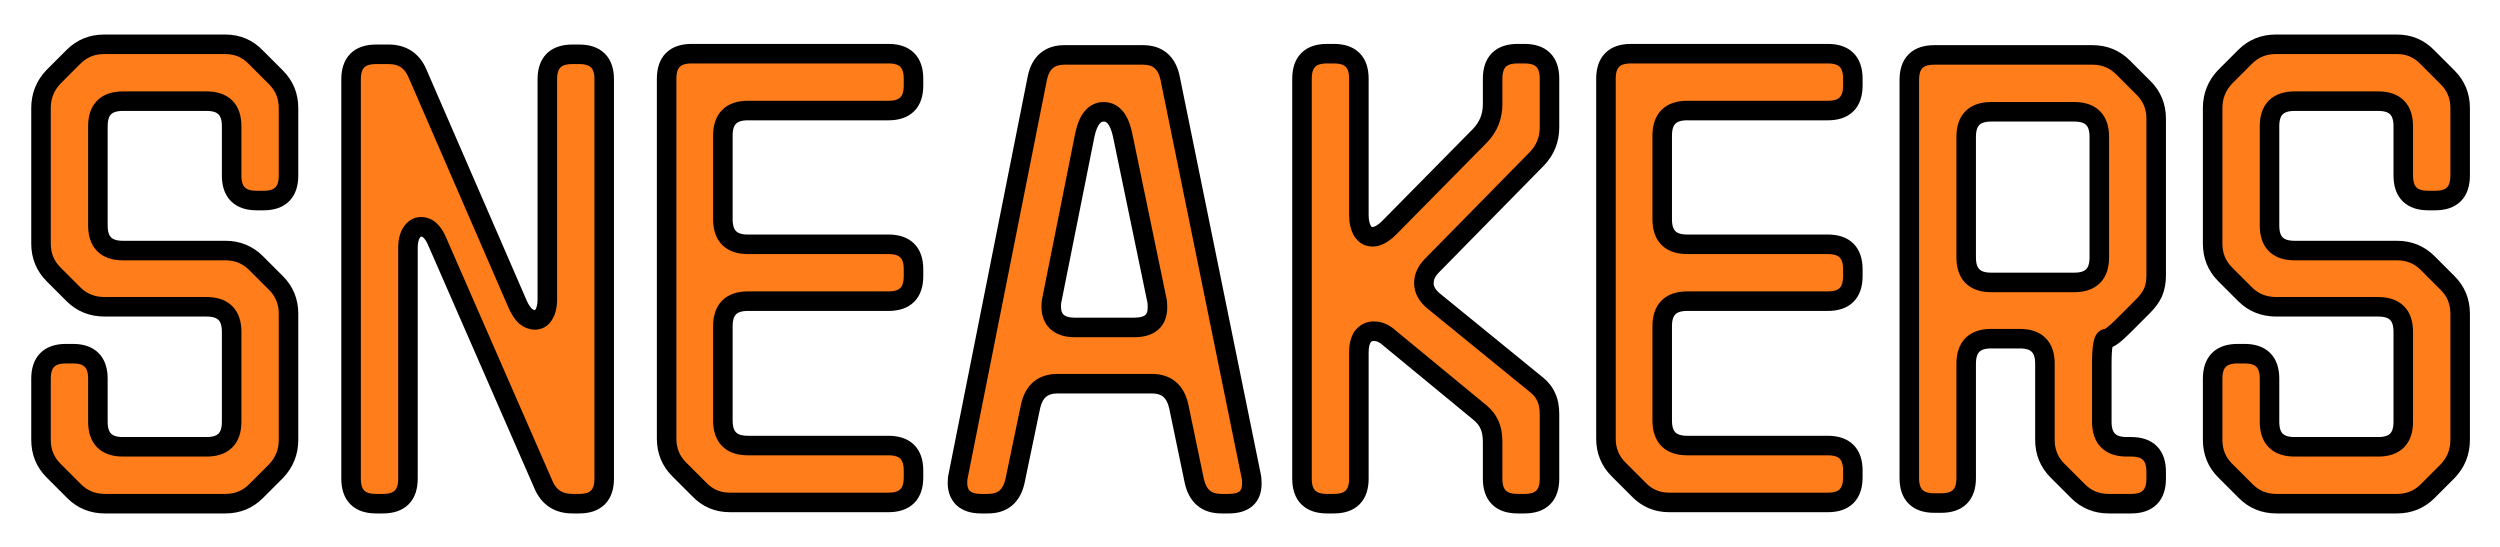 <svg width="256" height="56" viewBox="0 0 256 56" fill="none" xmlns="http://www.w3.org/2000/svg">
<g id="SNEAKERS" filter="url(#filter0_f_201_5)">
<path d="M26.28 20.536C24.573 20.536 23.72 19.683 23.72 17.976V12.92C23.72 11.213 22.867 10.36 21.16 10.36H12.584C10.877 10.36 10.024 11.213 10.024 12.92V23.096C10.024 24.803 10.877 25.656 12.584 25.656H23.08C24.317 25.656 25.363 26.083 26.216 26.936L28.264 28.984C29.117 29.837 29.544 30.883 29.544 32.12V45.048C29.544 46.285 29.117 47.352 28.264 48.248L26.216 50.296C25.363 51.149 24.317 51.576 23.08 51.576H10.728C9.491 51.576 8.445 51.149 7.592 50.296L5.48 48.184C4.627 47.331 4.2 46.285 4.2 45.048V38.776C4.2 37.069 5.053 36.216 6.76 36.216H7.464C9.171 36.216 10.024 37.069 10.024 38.776V43.192C10.024 44.899 10.877 45.752 12.584 45.752H21.16C22.867 45.752 23.72 44.899 23.72 43.192V33.976C23.72 32.269 22.867 31.416 21.16 31.416H10.728C9.448 31.416 8.381 30.989 7.528 30.136L5.48 28.088C4.627 27.235 4.2 26.189 4.2 24.952V11.064C4.2 9.827 4.627 8.76 5.48 7.864L7.528 5.816C8.381 4.963 9.427 4.536 10.664 4.536H23.08C24.317 4.536 25.363 4.984 26.216 5.88L28.264 7.928C29.117 8.781 29.544 9.827 29.544 11.064V17.976C29.544 19.683 28.691 20.536 26.984 20.536H26.28ZM41.774 49.016C41.774 50.723 40.921 51.576 39.214 51.576H38.51C36.803 51.576 35.95 50.723 35.95 49.016V8.12C35.95 6.413 36.803 5.56 38.51 5.56H39.79C41.198 5.56 42.179 6.2 42.734 7.48L53.038 31.224C53.251 31.693 53.507 32.077 53.806 32.376C54.147 32.632 54.467 32.76 54.766 32.76C55.15 32.76 55.449 32.589 55.662 32.248C55.918 31.864 56.046 31.331 56.046 30.648V8.12C56.046 6.413 56.899 5.56 58.606 5.56H59.31C61.017 5.56 61.87 6.413 61.87 8.12V49.016C61.87 50.723 61.017 51.576 59.31 51.576H58.606C57.198 51.576 56.217 50.936 55.662 49.656L44.782 24.76C44.355 23.736 43.801 23.224 43.118 23.224C42.734 23.224 42.414 23.416 42.158 23.8C41.902 24.184 41.774 24.717 41.774 25.4V49.016ZM90.983 45.624C92.689 45.624 93.543 46.477 93.543 48.184V48.888C93.543 50.595 92.689 51.448 90.983 51.448H74.727C73.489 51.448 72.444 51 71.591 50.104L69.543 48.056C68.689 47.203 68.263 46.157 68.263 44.92V8.056C68.263 6.349 69.116 5.496 70.823 5.496H90.983C92.689 5.496 93.543 6.349 93.543 8.056V8.76C93.543 10.467 92.689 11.32 90.983 11.32H76.582C74.876 11.32 74.022 12.173 74.022 13.88V22.456C74.022 24.163 74.876 25.016 76.582 25.016H90.983C92.689 25.016 93.543 25.869 93.543 27.576V28.28C93.543 29.987 92.689 30.84 90.983 30.84H76.582C74.876 30.84 74.022 31.693 74.022 33.4V43.064C74.022 44.771 74.876 45.624 76.582 45.624H90.983ZM125.053 51.576C123.56 51.576 122.642 50.808 122.301 49.272L120.701 41.592C120.36 40.056 119.442 39.288 117.949 39.288H108.285C106.792 39.288 105.874 40.056 105.533 41.592L103.933 49.272C103.592 50.808 102.674 51.576 101.181 51.576H100.413C99.645 51.576 99.048 51.384 98.621 51C98.237 50.616 98.045 50.104 98.045 49.464C98.045 49.165 98.066 48.931 98.109 48.76L106.237 7.928C106.578 6.392 107.496 5.624 108.989 5.624H117.053C118.546 5.624 119.464 6.392 119.805 7.928L128.125 48.76C128.168 48.931 128.189 49.187 128.189 49.528C128.189 50.893 127.4 51.576 125.821 51.576H125.053ZM113.021 11.448C112.082 11.448 111.442 12.216 111.101 13.752L107.709 30.712C107.666 30.883 107.645 31.117 107.645 31.416C107.645 32.056 107.837 32.568 108.221 32.952C108.648 33.336 109.245 33.528 110.013 33.528H116.157C117.736 33.528 118.525 32.845 118.525 31.48C118.525 31.139 118.504 30.883 118.461 30.712L114.941 13.752C114.6 12.216 113.96 11.448 113.021 11.448ZM158.669 49.016C158.669 50.723 157.816 51.576 156.109 51.576H155.405C153.698 51.576 152.845 50.723 152.845 49.016V45.24C152.845 44.557 152.738 43.981 152.525 43.512C152.312 43 151.928 42.531 151.373 42.104L142.285 34.616C141.773 34.147 141.24 33.912 140.685 33.912C140.216 33.912 139.832 34.104 139.533 34.488C139.277 34.872 139.149 35.405 139.149 36.088V49.016C139.149 50.723 138.296 51.576 136.589 51.576H135.885C134.178 51.576 133.325 50.723 133.325 49.016V8.056C133.325 6.349 134.178 5.496 135.885 5.496H136.589C138.296 5.496 139.149 6.349 139.149 8.056V22.008C139.149 22.691 139.277 23.245 139.533 23.672C139.789 24.056 140.13 24.248 140.557 24.248C141.069 24.248 141.645 23.928 142.285 23.288L151.565 13.88C152.418 12.984 152.845 11.917 152.845 10.68V8.056C152.845 6.349 153.698 5.496 155.405 5.496H156.109C157.816 5.496 158.669 6.349 158.669 8.056V13.048C158.669 14.285 158.242 15.352 157.389 16.248L146.637 27.192C146.082 27.747 145.805 28.344 145.805 28.984C145.805 29.667 146.146 30.285 146.829 30.84L157.197 39.288C157.752 39.715 158.136 40.184 158.349 40.696C158.562 41.165 158.669 41.741 158.669 42.424V49.016ZM187.17 45.624C188.877 45.624 189.73 46.477 189.73 48.184V48.888C189.73 50.595 188.877 51.448 187.17 51.448H170.914C169.677 51.448 168.631 51 167.778 50.104L165.73 48.056C164.877 47.203 164.45 46.157 164.45 44.92V8.056C164.45 6.349 165.303 5.496 167.01 5.496H187.17C188.877 5.496 189.73 6.349 189.73 8.056V8.76C189.73 10.467 188.877 11.32 187.17 11.32H172.77C171.063 11.32 170.21 12.173 170.21 13.88V22.456C170.21 24.163 171.063 25.016 172.77 25.016H187.17C188.877 25.016 189.73 25.869 189.73 27.576V28.28C189.73 29.987 188.877 30.84 187.17 30.84H172.77C171.063 30.84 170.21 31.693 170.21 33.4V43.064C170.21 44.771 171.063 45.624 172.77 45.624H187.17ZM218.233 45.752C219.939 45.752 220.793 46.605 220.793 48.312V49.016C220.793 50.723 219.939 51.576 218.233 51.576H215.929C214.691 51.576 213.646 51.149 212.793 50.296L210.681 48.184C209.827 47.331 209.401 46.285 209.401 45.048V37.24C209.401 35.533 208.547 34.68 206.841 34.68H203.897C202.19 34.68 201.337 35.533 201.337 37.24V48.952C201.337 50.659 200.483 51.512 198.777 51.512H198.073C196.366 51.512 195.513 50.659 195.513 48.952V8.184C195.513 6.477 196.366 5.624 198.073 5.624H214.265C215.502 5.624 216.547 6.051 217.401 6.904L219.513 9.016C220.366 9.869 220.793 10.915 220.793 12.152V28.216C220.793 28.856 220.686 29.432 220.473 29.944C220.259 30.413 219.918 30.883 219.449 31.352L217.401 33.4C216.547 34.253 215.971 34.68 215.673 34.68C215.374 34.68 215.225 35.533 215.225 37.24V43.192C215.225 44.899 216.078 45.752 217.785 45.752H218.233ZM214.969 14.008C214.969 12.301 214.115 11.448 212.409 11.448H203.897C202.19 11.448 201.337 12.301 201.337 14.008V26.36C201.337 28.067 202.19 28.92 203.897 28.92H212.409C214.115 28.92 214.969 28.067 214.969 26.36V14.008ZM248.655 20.536C246.948 20.536 246.095 19.683 246.095 17.976V12.92C246.095 11.213 245.242 10.36 243.535 10.36H234.959C233.252 10.36 232.399 11.213 232.399 12.92V23.096C232.399 24.803 233.252 25.656 234.959 25.656H245.455C246.692 25.656 247.738 26.083 248.591 26.936L250.639 28.984C251.492 29.837 251.919 30.883 251.919 32.12V45.048C251.919 46.285 251.492 47.352 250.639 48.248L248.591 50.296C247.738 51.149 246.692 51.576 245.455 51.576H233.103C231.866 51.576 230.82 51.149 229.967 50.296L227.855 48.184C227.002 47.331 226.575 46.285 226.575 45.048V38.776C226.575 37.069 227.428 36.216 229.135 36.216H229.839C231.546 36.216 232.399 37.069 232.399 38.776V43.192C232.399 44.899 233.252 45.752 234.959 45.752H243.535C245.242 45.752 246.095 44.899 246.095 43.192V33.976C246.095 32.269 245.242 31.416 243.535 31.416H233.103C231.823 31.416 230.756 30.989 229.903 30.136L227.855 28.088C227.002 27.235 226.575 26.189 226.575 24.952V11.064C226.575 9.827 227.002 8.76 227.855 7.864L229.903 5.816C230.756 4.963 231.802 4.536 233.039 4.536H245.455C246.692 4.536 247.738 4.984 248.591 5.88L250.639 7.928C251.492 8.781 251.919 9.827 251.919 11.064V17.976C251.919 19.683 251.066 20.536 249.359 20.536H248.655Z" fill="#FF7D1B"/>
<path d="M28.264 28.984L28.971 28.277L28.971 28.277L28.264 28.984ZM28.264 48.248L28.971 48.955L28.98 48.947L28.988 48.938L28.264 48.248ZM26.216 50.296L26.923 51.003L26.923 51.003L26.216 50.296ZM7.592 50.296L8.299 49.589L8.299 49.589L7.592 50.296ZM5.48 48.184L4.773 48.891L4.773 48.891L5.48 48.184ZM7.528 30.136L6.821 30.843L6.821 30.843L7.528 30.136ZM5.48 28.088L4.773 28.795L4.773 28.795L5.48 28.088ZM5.48 7.864L4.773 7.157L4.764 7.166L4.756 7.174L5.48 7.864ZM7.528 5.816L6.821 5.109L6.821 5.109L7.528 5.816ZM26.216 5.88L25.492 6.57L25.5 6.578L25.509 6.587L26.216 5.88ZM26.28 19.536C25.581 19.536 25.24 19.362 25.067 19.189C24.894 19.016 24.72 18.675 24.72 17.976H22.72C22.72 18.983 22.973 19.923 23.653 20.603C24.333 21.284 25.273 21.536 26.28 21.536V19.536ZM24.72 17.976V12.92H22.72V17.976H24.72ZM24.72 12.92C24.72 11.912 24.468 10.973 23.787 10.293C23.107 9.613 22.168 9.36 21.16 9.36V11.36C21.859 11.36 22.2 11.534 22.373 11.707C22.546 11.88 22.72 12.221 22.72 12.92H24.72ZM21.16 9.36H12.584V11.36H21.16V9.36ZM12.584 9.36C11.576 9.36 10.637 9.613 9.957 10.293C9.277 10.973 9.024 11.912 9.024 12.92H11.024C11.024 12.221 11.198 11.88 11.371 11.707C11.544 11.534 11.885 11.36 12.584 11.36V9.36ZM9.024 12.92V23.096H11.024V12.92H9.024ZM9.024 23.096C9.024 24.104 9.277 25.043 9.957 25.723C10.637 26.404 11.576 26.656 12.584 26.656V24.656C11.885 24.656 11.544 24.482 11.371 24.309C11.198 24.136 11.024 23.795 11.024 23.096H9.024ZM12.584 26.656H23.08V24.656H12.584V26.656ZM23.08 26.656C24.06 26.656 24.848 26.983 25.509 27.643L26.923 26.229C25.877 25.183 24.575 24.656 23.08 24.656V26.656ZM25.509 27.643L27.557 29.691L28.971 28.277L26.923 26.229L25.509 27.643ZM27.557 29.691C28.217 30.352 28.544 31.14 28.544 32.12H30.544C30.544 30.625 30.017 29.323 28.971 28.277L27.557 29.691ZM28.544 32.12V45.048H30.544V32.12H28.544ZM28.544 45.048C28.544 46.029 28.216 46.848 27.54 47.558L28.988 48.938C30.019 47.856 30.544 46.542 30.544 45.048H28.544ZM27.557 47.541L25.509 49.589L26.923 51.003L28.971 48.955L27.557 47.541ZM25.509 49.589C24.848 50.249 24.06 50.576 23.08 50.576V52.576C24.575 52.576 25.877 52.049 26.923 51.003L25.509 49.589ZM23.08 50.576H10.728V52.576H23.08V50.576ZM10.728 50.576C9.748 50.576 8.96 50.249 8.299 49.589L6.885 51.003C7.931 52.049 9.233 52.576 10.728 52.576V50.576ZM8.299 49.589L6.187 47.477L4.773 48.891L6.885 51.003L8.299 49.589ZM6.187 47.477C5.527 46.816 5.2 46.028 5.2 45.048H3.2C3.2 46.543 3.727 47.845 4.773 48.891L6.187 47.477ZM5.2 45.048V38.776H3.2V45.048H5.2ZM5.2 38.776C5.2 38.077 5.374 37.736 5.547 37.563C5.72 37.39 6.061 37.216 6.76 37.216V35.216C5.753 35.216 4.813 35.468 4.133 36.149C3.453 36.829 3.2 37.769 3.2 38.776H5.2ZM6.76 37.216H7.464V35.216H6.76V37.216ZM7.464 37.216C8.163 37.216 8.504 37.39 8.677 37.563C8.85 37.736 9.024 38.077 9.024 38.776H11.024C11.024 37.769 10.771 36.829 10.091 36.149C9.411 35.468 8.471 35.216 7.464 35.216V37.216ZM9.024 38.776V43.192H11.024V38.776H9.024ZM9.024 43.192C9.024 44.2 9.277 45.139 9.957 45.819C10.637 46.499 11.576 46.752 12.584 46.752V44.752C11.885 44.752 11.544 44.578 11.371 44.405C11.198 44.232 11.024 43.891 11.024 43.192H9.024ZM12.584 46.752H21.16V44.752H12.584V46.752ZM21.16 46.752C22.168 46.752 23.107 46.499 23.787 45.819C24.468 45.139 24.72 44.2 24.72 43.192H22.72C22.72 43.891 22.546 44.232 22.373 44.405C22.2 44.578 21.859 44.752 21.16 44.752V46.752ZM24.72 43.192V33.976H22.72V43.192H24.72ZM24.72 33.976C24.72 32.968 24.468 32.029 23.787 31.349C23.107 30.669 22.168 30.416 21.16 30.416V32.416C21.859 32.416 22.2 32.59 22.373 32.763C22.546 32.936 22.72 33.277 22.72 33.976H24.72ZM21.16 30.416H10.728V32.416H21.16V30.416ZM10.728 30.416C9.695 30.416 8.889 30.082 8.235 29.429L6.821 30.843C7.874 31.896 9.201 32.416 10.728 32.416V30.416ZM8.235 29.429L6.187 27.381L4.773 28.795L6.821 30.843L8.235 29.429ZM6.187 27.381C5.527 26.72 5.2 25.932 5.2 24.952H3.2C3.2 26.447 3.727 27.749 4.773 28.795L6.187 27.381ZM5.2 24.952V11.064H3.2V24.952H5.2ZM5.2 11.064C5.2 10.083 5.528 9.264 6.204 8.554L4.756 7.174C3.725 8.256 3.2 9.57 3.2 11.064H5.2ZM6.187 8.571L8.235 6.523L6.821 5.109L4.773 7.157L6.187 8.571ZM8.235 6.523C8.896 5.863 9.684 5.536 10.664 5.536V3.536C9.169 3.536 7.867 4.063 6.821 5.109L8.235 6.523ZM10.664 5.536H23.08V3.536H10.664V5.536ZM23.08 5.536C24.044 5.536 24.827 5.872 25.492 6.57L26.94 5.19C25.898 4.096 24.591 3.536 23.08 3.536V5.536ZM25.509 6.587L27.557 8.635L28.971 7.221L26.923 5.173L25.509 6.587ZM27.557 8.635C28.217 9.296 28.544 10.084 28.544 11.064H30.544C30.544 9.569 30.017 8.267 28.971 7.221L27.557 8.635ZM28.544 11.064V17.976H30.544V11.064H28.544ZM28.544 17.976C28.544 18.675 28.37 19.016 28.197 19.189C28.024 19.362 27.683 19.536 26.984 19.536V21.536C27.991 21.536 28.931 21.284 29.611 20.603C30.291 19.923 30.544 18.983 30.544 17.976H28.544ZM26.984 19.536H26.28V21.536H26.984V19.536ZM42.734 7.48L41.816 7.878L41.817 7.878L42.734 7.48ZM53.038 31.224L52.121 31.622L52.124 31.63L52.128 31.638L53.038 31.224ZM53.806 32.376L53.099 33.083L53.149 33.133L53.206 33.176L53.806 32.376ZM55.662 32.248L54.83 31.693L54.822 31.706L54.814 31.718L55.662 32.248ZM55.662 49.656L56.58 49.258L56.578 49.256L55.662 49.656ZM44.782 24.76L43.859 25.145L43.862 25.153L43.866 25.16L44.782 24.76ZM42.158 23.8L41.326 23.245L41.326 23.245L42.158 23.8ZM40.774 49.016C40.774 49.715 40.6 50.056 40.427 50.229C40.254 50.402 39.913 50.576 39.214 50.576V52.576C40.221 52.576 41.161 52.324 41.841 51.643C42.522 50.963 42.774 50.023 42.774 49.016H40.774ZM39.214 50.576H38.51V52.576H39.214V50.576ZM38.51 50.576C37.811 50.576 37.47 50.402 37.297 50.229C37.124 50.056 36.95 49.715 36.95 49.016H34.95C34.95 50.023 35.203 50.963 35.883 51.643C36.563 52.324 37.502 52.576 38.51 52.576V50.576ZM36.95 49.016V8.12H34.95V49.016H36.95ZM36.95 8.12C36.95 7.421 37.124 7.08 37.297 6.907C37.47 6.734 37.811 6.56 38.51 6.56V4.56C37.502 4.56 36.563 4.813 35.883 5.493C35.203 6.173 34.95 7.113 34.95 8.12H36.95ZM38.51 6.56H39.79V4.56H38.51V6.56ZM39.79 6.56C40.34 6.56 40.738 6.683 41.036 6.878C41.333 7.071 41.602 7.383 41.816 7.878L43.652 7.082C43.311 6.297 42.812 5.649 42.128 5.202C41.445 4.757 40.648 4.56 39.79 4.56V6.56ZM41.817 7.878L52.121 31.622L53.955 30.826L43.651 7.082L41.817 7.878ZM52.128 31.638C52.38 32.193 52.699 32.683 53.099 33.083L54.513 31.669C54.316 31.471 54.123 31.194 53.948 30.81L52.128 31.638ZM53.206 33.176C53.649 33.508 54.176 33.76 54.766 33.76V31.76C54.759 31.76 54.646 31.756 54.406 31.576L53.206 33.176ZM54.766 33.76C55.514 33.76 56.125 33.395 56.51 32.778L54.814 31.718C54.796 31.746 54.784 31.76 54.779 31.765C54.774 31.769 54.775 31.767 54.782 31.764C54.788 31.76 54.794 31.758 54.795 31.758C54.796 31.758 54.788 31.76 54.766 31.76V33.76ZM56.494 32.803C56.9 32.193 57.046 31.439 57.046 30.648H55.046C55.046 31.223 54.936 31.535 54.83 31.693L56.494 32.803ZM57.046 30.648V8.12H55.046V30.648H57.046ZM57.046 8.12C57.046 7.421 57.22 7.08 57.393 6.907C57.566 6.734 57.907 6.56 58.606 6.56V4.56C57.599 4.56 56.659 4.813 55.979 5.493C55.298 6.173 55.046 7.113 55.046 8.12H57.046ZM58.606 6.56H59.31V4.56H58.606V6.56ZM59.31 6.56C60.009 6.56 60.35 6.734 60.523 6.907C60.696 7.08 60.87 7.421 60.87 8.12H62.87C62.87 7.113 62.617 6.173 61.937 5.493C61.257 4.813 60.318 4.56 59.31 4.56V6.56ZM60.87 8.12V49.016H62.87V8.12H60.87ZM60.87 49.016C60.87 49.715 60.696 50.056 60.523 50.229C60.35 50.402 60.009 50.576 59.31 50.576V52.576C60.318 52.576 61.257 52.324 61.937 51.643C62.617 50.963 62.87 50.023 62.87 49.016H60.87ZM59.31 50.576H58.606V52.576H59.31V50.576ZM58.606 50.576C58.056 50.576 57.658 50.453 57.36 50.258C57.063 50.065 56.794 49.753 56.58 49.258L54.744 50.054C55.085 50.839 55.584 51.487 56.268 51.934C56.951 52.379 57.748 52.576 58.606 52.576V50.576ZM56.578 49.256L45.698 24.36L43.866 25.16L54.746 50.056L56.578 49.256ZM45.705 24.375C45.231 23.238 44.426 22.224 43.118 22.224V24.224C43.181 24.224 43.254 24.238 43.368 24.343C43.502 24.466 43.677 24.708 43.859 25.145L45.705 24.375ZM43.118 22.224C42.329 22.224 41.724 22.648 41.326 23.245L42.99 24.355C43.055 24.257 43.098 24.23 43.105 24.226C43.108 24.224 43.107 24.224 43.105 24.225C43.103 24.225 43.106 24.224 43.118 24.224V22.224ZM41.326 23.245C40.92 23.855 40.774 24.609 40.774 25.4H42.774C42.774 24.826 42.884 24.513 42.99 24.355L41.326 23.245ZM40.774 25.4V49.016H42.774V25.4H40.774ZM71.591 50.104L72.315 49.414L72.306 49.406L72.298 49.397L71.591 50.104ZM69.543 48.056L70.25 47.349L70.25 47.349L69.543 48.056ZM90.983 46.624C91.682 46.624 92.022 46.798 92.195 46.971C92.368 47.144 92.543 47.485 92.543 48.184H94.543C94.543 47.176 94.29 46.237 93.61 45.557C92.929 44.877 91.99 44.624 90.983 44.624V46.624ZM92.543 48.184V48.888H94.543V48.184H92.543ZM92.543 48.888C92.543 49.587 92.368 49.928 92.195 50.101C92.022 50.274 91.682 50.448 90.983 50.448V52.448C91.99 52.448 92.929 52.196 93.61 51.515C94.29 50.835 94.543 49.895 94.543 48.888H92.543ZM90.983 50.448H74.727V52.448H90.983V50.448ZM74.727 50.448C73.763 50.448 72.979 50.112 72.315 49.414L70.866 50.794C71.908 51.888 73.216 52.448 74.727 52.448V50.448ZM72.298 49.397L70.25 47.349L68.835 48.763L70.883 50.811L72.298 49.397ZM70.25 47.349C69.589 46.688 69.263 45.9 69.263 44.92H67.263C67.263 46.415 67.789 47.717 68.835 48.763L70.25 47.349ZM69.263 44.92V8.056H67.263V44.92H69.263ZM69.263 8.056C69.263 7.357 69.437 7.016 69.61 6.843C69.783 6.67 70.123 6.496 70.823 6.496V4.496C69.815 4.496 68.876 4.749 68.195 5.429C67.515 6.109 67.263 7.049 67.263 8.056H69.263ZM70.823 6.496H90.983V4.496H70.823V6.496ZM90.983 6.496C91.682 6.496 92.022 6.67 92.195 6.843C92.368 7.016 92.543 7.357 92.543 8.056H94.543C94.543 7.049 94.29 6.109 93.61 5.429C92.929 4.749 91.99 4.496 90.983 4.496V6.496ZM92.543 8.056V8.76H94.543V8.056H92.543ZM92.543 8.76C92.543 9.459 92.368 9.8 92.195 9.973C92.022 10.146 91.682 10.32 90.983 10.32V12.32C91.99 12.32 92.929 12.068 93.61 11.387C94.29 10.707 94.543 9.767 94.543 8.76H92.543ZM90.983 10.32H76.582V12.32H90.983V10.32ZM76.582 10.32C75.575 10.32 74.636 10.572 73.955 11.253C73.275 11.933 73.022 12.873 73.022 13.88H75.022C75.022 13.181 75.197 12.84 75.37 12.667C75.543 12.494 75.883 12.32 76.582 12.32V10.32ZM73.022 13.88V22.456H75.022V13.88H73.022ZM73.022 22.456C73.022 23.463 73.275 24.403 73.955 25.083C74.636 25.764 75.575 26.016 76.582 26.016V24.016C75.883 24.016 75.543 23.842 75.37 23.669C75.197 23.496 75.022 23.155 75.022 22.456H73.022ZM76.582 26.016H90.983V24.016H76.582V26.016ZM90.983 26.016C91.682 26.016 92.022 26.19 92.195 26.363C92.368 26.536 92.543 26.877 92.543 27.576H94.543C94.543 26.569 94.29 25.629 93.61 24.949C92.929 24.268 91.99 24.016 90.983 24.016V26.016ZM92.543 27.576V28.28H94.543V27.576H92.543ZM92.543 28.28C92.543 28.979 92.368 29.32 92.195 29.493C92.022 29.666 91.682 29.84 90.983 29.84V31.84C91.99 31.84 92.929 31.587 93.61 30.907C94.29 30.227 94.543 29.288 94.543 28.28H92.543ZM90.983 29.84H76.582V31.84H90.983V29.84ZM76.582 29.84C75.575 29.84 74.636 30.093 73.955 30.773C73.275 31.453 73.022 32.392 73.022 33.4H75.022C75.022 32.701 75.197 32.36 75.37 32.187C75.543 32.014 75.883 31.84 76.582 31.84V29.84ZM73.022 33.4V43.064H75.022V33.4H73.022ZM73.022 43.064C73.022 44.072 73.275 45.011 73.955 45.691C74.636 46.371 75.575 46.624 76.582 46.624V44.624C75.883 44.624 75.543 44.45 75.37 44.277C75.197 44.104 75.022 43.763 75.022 43.064H73.022ZM76.582 46.624H90.983V44.624H76.582V46.624ZM122.301 49.272L121.322 49.476L121.325 49.489L122.301 49.272ZM120.701 41.592L121.68 41.388L121.677 41.375L120.701 41.592ZM105.533 41.592L104.557 41.375L104.554 41.388L105.533 41.592ZM103.933 49.272L104.909 49.489L104.912 49.476L103.933 49.272ZM98.621 51L97.914 51.707L97.933 51.726L97.952 51.743L98.621 51ZM98.109 48.76L99.079 49.002L99.085 48.979L99.09 48.955L98.109 48.76ZM106.237 7.928L105.261 7.711L105.258 7.722L105.256 7.733L106.237 7.928ZM119.805 7.928L120.785 7.728L120.783 7.72L120.781 7.711L119.805 7.928ZM128.125 48.76L127.145 48.96L127.15 48.981L127.155 49.002L128.125 48.76ZM111.101 13.752L110.125 13.535L110.123 13.546L110.12 13.556L111.101 13.752ZM107.709 30.712L108.679 30.954L108.685 30.931L108.69 30.908L107.709 30.712ZM108.221 32.952L107.514 33.659L107.532 33.678L107.552 33.695L108.221 32.952ZM118.461 30.712L117.482 30.915L117.486 30.935L117.491 30.954L118.461 30.712ZM114.941 13.752L115.92 13.549L115.917 13.535L114.941 13.752ZM125.053 50.576C124.481 50.576 124.124 50.432 123.887 50.233C123.644 50.03 123.415 49.676 123.277 49.055L121.325 49.489C121.528 50.404 121.929 51.202 122.603 51.767C123.283 52.336 124.132 52.576 125.053 52.576V50.576ZM123.28 49.068L121.68 41.388L119.722 41.796L121.322 49.476L123.28 49.068ZM121.677 41.375C121.474 40.46 121.073 39.662 120.399 39.097C119.719 38.528 118.87 38.288 117.949 38.288V40.288C118.521 40.288 118.878 40.432 119.115 40.631C119.358 40.834 119.587 41.188 119.725 41.809L121.677 41.375ZM117.949 38.288H108.285V40.288H117.949V38.288ZM108.285 38.288C107.364 38.288 106.515 38.528 105.835 39.097C105.161 39.662 104.76 40.46 104.557 41.375L106.509 41.809C106.647 41.188 106.876 40.834 107.119 40.631C107.356 40.432 107.713 40.288 108.285 40.288V38.288ZM104.554 41.388L102.954 49.068L104.912 49.476L106.512 41.796L104.554 41.388ZM102.957 49.055C102.819 49.676 102.59 50.03 102.347 50.233C102.11 50.432 101.753 50.576 101.181 50.576V52.576C102.102 52.576 102.951 52.336 103.631 51.767C104.305 51.202 104.706 50.404 104.909 49.489L102.957 49.055ZM101.181 50.576H100.413V52.576H101.181V50.576ZM100.413 50.576C99.807 50.576 99.478 50.426 99.29 50.257L97.952 51.743C98.617 52.342 99.483 52.576 100.413 52.576V50.576ZM99.328 50.293C99.165 50.13 99.045 49.89 99.045 49.464H97.045C97.045 50.318 97.309 51.102 97.914 51.707L99.328 50.293ZM99.045 49.464C99.045 49.199 99.065 49.058 99.079 49.002L97.139 48.517C97.067 48.804 97.045 49.132 97.045 49.464H99.045ZM99.09 48.955L107.218 8.123L105.256 7.733L97.128 48.565L99.09 48.955ZM107.213 8.145C107.351 7.524 107.58 7.17 107.823 6.967C108.06 6.768 108.417 6.624 108.989 6.624V4.624C108.068 4.624 107.219 4.864 106.539 5.433C105.865 5.998 105.464 6.796 105.261 7.711L107.213 8.145ZM108.989 6.624H117.053V4.624H108.989V6.624ZM117.053 6.624C117.625 6.624 117.982 6.768 118.219 6.967C118.462 7.17 118.691 7.524 118.829 8.145L120.781 7.711C120.578 6.796 120.177 5.998 119.503 5.433C118.823 4.864 117.974 4.624 117.053 4.624V6.624ZM118.825 8.128L127.145 48.96L129.105 48.56L120.785 7.728L118.825 8.128ZM127.155 49.002C127.167 49.051 127.189 49.207 127.189 49.528H129.189C129.189 49.166 129.168 48.81 129.095 48.517L127.155 49.002ZM127.189 49.528C127.189 50.016 127.055 50.211 126.943 50.308C126.803 50.428 126.489 50.576 125.821 50.576V52.576C126.732 52.576 127.602 52.382 128.251 51.82C128.929 51.234 129.189 50.406 129.189 49.528H127.189ZM125.821 50.576H125.053V52.576H125.821V50.576ZM113.021 10.448C112.234 10.448 111.565 10.789 111.069 11.384C110.605 11.941 110.312 12.692 110.125 13.535L112.077 13.969C112.231 13.276 112.429 12.875 112.605 12.664C112.749 12.491 112.87 12.448 113.021 12.448V10.448ZM110.12 13.556L106.728 30.516L108.69 30.908L112.082 13.948L110.12 13.556ZM106.739 30.47C106.667 30.756 106.645 31.084 106.645 31.416H108.645C108.645 31.151 108.665 31.01 108.679 30.954L106.739 30.47ZM106.645 31.416C106.645 32.27 106.909 33.054 107.514 33.659L108.928 32.245C108.765 32.082 108.645 31.842 108.645 31.416H106.645ZM107.552 33.695C108.217 34.294 109.083 34.528 110.013 34.528V32.528C109.407 32.528 109.078 32.378 108.89 32.209L107.552 33.695ZM110.013 34.528H116.157V32.528H110.013V34.528ZM116.157 34.528C117.068 34.528 117.938 34.334 118.587 33.772C119.265 33.187 119.525 32.358 119.525 31.48H117.525C117.525 31.968 117.391 32.163 117.279 32.26C117.139 32.38 116.825 32.528 116.157 32.528V34.528ZM119.525 31.48C119.525 31.118 119.504 30.762 119.431 30.47L117.491 30.954C117.503 31.003 117.525 31.159 117.525 31.48H119.525ZM119.44 30.509L115.92 13.549L113.962 13.955L117.482 30.915L119.44 30.509ZM115.917 13.535C115.73 12.692 115.437 11.941 114.973 11.384C114.477 10.789 113.808 10.448 113.021 10.448V12.448C113.172 12.448 113.293 12.491 113.437 12.664C113.613 12.875 113.811 13.276 113.965 13.969L115.917 13.535ZM152.525 43.512L151.602 43.897L151.608 43.911L151.615 43.926L152.525 43.512ZM151.373 42.104L150.737 42.876L150.75 42.886L150.763 42.897L151.373 42.104ZM142.285 34.616L141.609 35.353L141.629 35.371L141.649 35.388L142.285 34.616ZM139.533 34.488L138.744 33.874L138.721 33.903L138.701 33.933L139.533 34.488ZM139.533 23.672L138.676 24.186L138.688 24.207L138.701 24.227L139.533 23.672ZM142.285 23.288L142.992 23.995L142.997 23.99L142.285 23.288ZM151.565 13.88L152.277 14.582L152.283 14.576L152.289 14.57L151.565 13.88ZM157.389 16.248L158.102 16.949L158.108 16.943L158.113 16.938L157.389 16.248ZM146.637 27.192L147.344 27.899L147.35 27.893L146.637 27.192ZM146.829 30.84L147.461 30.065L147.46 30.064L146.829 30.84ZM157.197 39.288L156.565 40.063L156.576 40.072L156.587 40.081L157.197 39.288ZM158.349 40.696L157.426 41.081L157.432 41.095L157.439 41.11L158.349 40.696ZM157.669 49.016C157.669 49.715 157.495 50.056 157.322 50.229C157.149 50.402 156.808 50.576 156.109 50.576V52.576C157.116 52.576 158.056 52.324 158.736 51.643C159.416 50.963 159.669 50.023 159.669 49.016H157.669ZM156.109 50.576H155.405V52.576H156.109V50.576ZM155.405 50.576C154.706 50.576 154.365 50.402 154.192 50.229C154.019 50.056 153.845 49.715 153.845 49.016H151.845C151.845 50.023 152.098 50.963 152.778 51.643C153.458 52.324 154.398 52.576 155.405 52.576V50.576ZM153.845 49.016V45.24H151.845V49.016H153.845ZM153.845 45.24C153.845 44.459 153.724 43.732 153.435 43.098L151.615 43.926C151.753 44.23 151.845 44.656 151.845 45.24H153.845ZM153.448 43.127C153.152 42.417 152.64 41.817 151.983 41.311L150.763 42.897C151.215 43.244 151.471 43.583 151.602 43.897L153.448 43.127ZM152.009 41.332L142.921 33.844L141.649 35.388L150.737 42.876L152.009 41.332ZM142.961 33.879C142.313 33.285 141.549 32.912 140.685 32.912V34.912C140.931 34.912 141.233 35.008 141.609 35.353L142.961 33.879ZM140.685 32.912C139.894 32.912 139.224 33.257 138.744 33.874L140.322 35.102C140.44 34.951 140.537 34.912 140.685 34.912V32.912ZM138.701 33.933C138.295 34.543 138.149 35.297 138.149 36.088H140.149C140.149 35.514 140.259 35.201 140.365 35.043L138.701 33.933ZM138.149 36.088V49.016H140.149V36.088H138.149ZM138.149 49.016C138.149 49.715 137.975 50.056 137.802 50.229C137.629 50.402 137.288 50.576 136.589 50.576V52.576C137.596 52.576 138.536 52.324 139.216 51.643C139.896 50.963 140.149 50.023 140.149 49.016H138.149ZM136.589 50.576H135.885V52.576H136.589V50.576ZM135.885 50.576C135.186 50.576 134.845 50.402 134.672 50.229C134.499 50.056 134.325 49.715 134.325 49.016H132.325C132.325 50.023 132.578 50.963 133.258 51.643C133.938 52.324 134.878 52.576 135.885 52.576V50.576ZM134.325 49.016V8.056H132.325V49.016H134.325ZM134.325 8.056C134.325 7.357 134.499 7.016 134.672 6.843C134.845 6.67 135.186 6.496 135.885 6.496V4.496C134.878 4.496 133.938 4.749 133.258 5.429C132.578 6.109 132.325 7.049 132.325 8.056H134.325ZM135.885 6.496H136.589V4.496H135.885V6.496ZM136.589 6.496C137.288 6.496 137.629 6.67 137.802 6.843C137.975 7.016 138.149 7.357 138.149 8.056H140.149C140.149 7.049 139.896 6.109 139.216 5.429C138.536 4.749 137.596 4.496 136.589 4.496V6.496ZM138.149 8.056V22.008H140.149V8.056H138.149ZM138.149 22.008C138.149 22.807 138.298 23.557 138.676 24.186L140.39 23.157C140.256 22.934 140.149 22.574 140.149 22.008H138.149ZM138.701 24.227C139.124 24.862 139.765 25.248 140.557 25.248V23.248C140.5 23.248 140.479 23.237 140.471 23.232C140.46 23.226 140.421 23.201 140.365 23.117L138.701 24.227ZM140.557 25.248C141.476 25.248 142.297 24.69 142.992 23.995L141.578 22.581C140.993 23.166 140.662 23.248 140.557 23.248V25.248ZM142.997 23.99L152.277 14.582L150.853 13.178L141.573 22.586L142.997 23.99ZM152.289 14.57C153.32 13.488 153.845 12.174 153.845 10.68H151.845C151.845 11.661 151.517 12.48 150.841 13.19L152.289 14.57ZM153.845 10.68V8.056H151.845V10.68H153.845ZM153.845 8.056C153.845 7.357 154.019 7.016 154.192 6.843C154.365 6.67 154.706 6.496 155.405 6.496V4.496C154.398 4.496 153.458 4.749 152.778 5.429C152.098 6.109 151.845 7.049 151.845 8.056H153.845ZM155.405 6.496H156.109V4.496H155.405V6.496ZM156.109 6.496C156.808 6.496 157.149 6.67 157.322 6.843C157.495 7.016 157.669 7.357 157.669 8.056H159.669C159.669 7.049 159.416 6.109 158.736 5.429C158.056 4.749 157.116 4.496 156.109 4.496V6.496ZM157.669 8.056V13.048H159.669V8.056H157.669ZM157.669 13.048C157.669 14.029 157.341 14.848 156.665 15.558L158.113 16.938C159.144 15.856 159.669 14.542 159.669 13.048H157.669ZM156.676 15.547L145.924 26.491L147.35 27.893L158.102 16.949L156.676 15.547ZM145.93 26.485C145.233 27.182 144.805 28.021 144.805 28.984H146.805C146.805 28.667 146.932 28.311 147.344 27.899L145.93 26.485ZM144.805 28.984C144.805 30.051 145.355 30.931 146.198 31.616L147.46 30.064C146.938 29.64 146.805 29.283 146.805 28.984H144.805ZM146.197 31.615L156.565 40.063L157.829 38.513L147.461 30.065L146.197 31.615ZM156.587 40.081C157.039 40.428 157.295 40.767 157.426 41.081L159.272 40.311C158.976 39.601 158.464 39.001 157.807 38.495L156.587 40.081ZM157.439 41.11C157.577 41.414 157.669 41.84 157.669 42.424H159.669C159.669 41.643 159.548 40.916 159.259 40.282L157.439 41.11ZM157.669 42.424V49.016H159.669V42.424H157.669ZM167.778 50.104L168.502 49.414L168.494 49.406L168.485 49.397L167.778 50.104ZM165.73 48.056L166.437 47.349L166.437 47.349L165.73 48.056ZM187.17 46.624C187.869 46.624 188.21 46.798 188.383 46.971C188.556 47.144 188.73 47.485 188.73 48.184H190.73C190.73 47.176 190.477 46.237 189.797 45.557C189.117 44.877 188.177 44.624 187.17 44.624V46.624ZM188.73 48.184V48.888H190.73V48.184H188.73ZM188.73 48.888C188.73 49.587 188.556 49.928 188.383 50.101C188.21 50.274 187.869 50.448 187.17 50.448V52.448C188.177 52.448 189.117 52.196 189.797 51.515C190.477 50.835 190.73 49.895 190.73 48.888H188.73ZM187.17 50.448H170.914V52.448H187.17V50.448ZM170.914 50.448C169.95 50.448 169.167 50.112 168.502 49.414L167.054 50.794C168.096 51.888 169.403 52.448 170.914 52.448V50.448ZM168.485 49.397L166.437 47.349L165.023 48.763L167.071 50.811L168.485 49.397ZM166.437 47.349C165.777 46.688 165.45 45.9 165.45 44.92H163.45C163.45 46.415 163.977 47.717 165.023 48.763L166.437 47.349ZM165.45 44.92V8.056H163.45V44.92H165.45ZM165.45 8.056C165.45 7.357 165.624 7.016 165.797 6.843C165.97 6.67 166.311 6.496 167.01 6.496V4.496C166.003 4.496 165.063 4.749 164.383 5.429C163.703 6.109 163.45 7.049 163.45 8.056H165.45ZM167.01 6.496H187.17V4.496H167.01V6.496ZM187.17 6.496C187.869 6.496 188.21 6.67 188.383 6.843C188.556 7.016 188.73 7.357 188.73 8.056H190.73C190.73 7.049 190.477 6.109 189.797 5.429C189.117 4.749 188.177 4.496 187.17 4.496V6.496ZM188.73 8.056V8.76H190.73V8.056H188.73ZM188.73 8.76C188.73 9.459 188.556 9.8 188.383 9.973C188.21 10.146 187.869 10.32 187.17 10.32V12.32C188.177 12.32 189.117 12.068 189.797 11.387C190.477 10.707 190.73 9.767 190.73 8.76H188.73ZM187.17 10.32H172.77V12.32H187.17V10.32ZM172.77 10.32C171.763 10.32 170.823 10.572 170.143 11.253C169.463 11.933 169.21 12.873 169.21 13.88H171.21C171.21 13.181 171.384 12.84 171.557 12.667C171.73 12.494 172.071 12.32 172.77 12.32V10.32ZM169.21 13.88V22.456H171.21V13.88H169.21ZM169.21 22.456C169.21 23.463 169.463 24.403 170.143 25.083C170.823 25.764 171.763 26.016 172.77 26.016V24.016C172.071 24.016 171.73 23.842 171.557 23.669C171.384 23.496 171.21 23.155 171.21 22.456H169.21ZM172.77 26.016H187.17V24.016H172.77V26.016ZM187.17 26.016C187.869 26.016 188.21 26.19 188.383 26.363C188.556 26.536 188.73 26.877 188.73 27.576H190.73C190.73 26.569 190.477 25.629 189.797 24.949C189.117 24.268 188.177 24.016 187.17 24.016V26.016ZM188.73 27.576V28.28H190.73V27.576H188.73ZM188.73 28.28C188.73 28.979 188.556 29.32 188.383 29.493C188.21 29.666 187.869 29.84 187.17 29.84V31.84C188.177 31.84 189.117 31.587 189.797 30.907C190.477 30.227 190.73 29.288 190.73 28.28H188.73ZM187.17 29.84H172.77V31.84H187.17V29.84ZM172.77 29.84C171.763 29.84 170.823 30.093 170.143 30.773C169.463 31.453 169.21 32.392 169.21 33.4H171.21C171.21 32.701 171.384 32.36 171.557 32.187C171.73 32.014 172.071 31.84 172.77 31.84V29.84ZM169.21 33.4V43.064H171.21V33.4H169.21ZM169.21 43.064C169.21 44.072 169.463 45.011 170.143 45.691C170.823 46.371 171.763 46.624 172.77 46.624V44.624C172.071 44.624 171.73 44.45 171.557 44.277C171.384 44.104 171.21 43.763 171.21 43.064H169.21ZM172.77 46.624H187.17V44.624H172.77V46.624ZM212.793 50.296L213.5 49.589L213.5 49.589L212.793 50.296ZM210.681 48.184L209.973 48.891L209.973 48.891L210.681 48.184ZM217.401 6.904L216.693 7.611L216.693 7.611L217.401 6.904ZM219.513 9.016L218.805 9.723L218.805 9.723L219.513 9.016ZM220.473 29.944L221.383 30.358L221.389 30.343L221.396 30.329L220.473 29.944ZM217.401 33.4L218.108 34.107L218.108 34.107L217.401 33.4ZM218.233 46.752C218.932 46.752 219.272 46.926 219.445 47.099C219.618 47.272 219.793 47.613 219.793 48.312H221.793C221.793 47.304 221.54 46.365 220.86 45.685C220.179 45.005 219.24 44.752 218.233 44.752V46.752ZM219.793 48.312V49.016H221.793V48.312H219.793ZM219.793 49.016C219.793 49.715 219.618 50.056 219.445 50.229C219.272 50.402 218.932 50.576 218.233 50.576V52.576C219.24 52.576 220.179 52.324 220.86 51.643C221.54 50.963 221.793 50.023 221.793 49.016H219.793ZM218.233 50.576H215.929V52.576H218.233V50.576ZM215.929 50.576C214.949 50.576 214.16 50.249 213.5 49.589L212.085 51.003C213.132 52.049 214.433 52.576 215.929 52.576V50.576ZM213.5 49.589L211.388 47.477L209.973 48.891L212.085 51.003L213.5 49.589ZM211.388 47.477C210.727 46.816 210.401 46.028 210.401 45.048H208.401C208.401 46.543 208.927 47.845 209.973 48.891L211.388 47.477ZM210.401 45.048V37.24H208.401V45.048H210.401ZM210.401 37.24C210.401 36.233 210.148 35.293 209.468 34.613C208.787 33.932 207.848 33.68 206.841 33.68V35.68C207.54 35.68 207.88 35.854 208.053 36.027C208.226 36.2 208.401 36.541 208.401 37.24H210.401ZM206.841 33.68H203.897V35.68H206.841V33.68ZM203.897 33.68C202.889 33.68 201.95 33.932 201.269 34.613C200.589 35.293 200.337 36.233 200.337 37.24H202.337C202.337 36.541 202.511 36.2 202.684 36.027C202.857 35.854 203.197 35.68 203.897 35.68V33.68ZM200.337 37.24V48.952H202.337V37.24H200.337ZM200.337 48.952C200.337 49.651 200.162 49.992 199.989 50.165C199.816 50.338 199.476 50.512 198.777 50.512V52.512C199.784 52.512 200.723 52.26 201.404 51.579C202.084 50.899 202.337 49.959 202.337 48.952H200.337ZM198.777 50.512H198.073V52.512H198.777V50.512ZM198.073 50.512C197.373 50.512 197.033 50.338 196.86 50.165C196.687 49.992 196.513 49.651 196.513 48.952H194.513C194.513 49.959 194.765 50.899 195.445 51.579C196.126 52.26 197.065 52.512 198.073 52.512V50.512ZM196.513 48.952V8.184H194.513V48.952H196.513ZM196.513 8.184C196.513 7.485 196.687 7.144 196.86 6.971C197.033 6.798 197.373 6.624 198.073 6.624V4.624C197.065 4.624 196.126 4.877 195.445 5.557C194.765 6.237 194.513 7.177 194.513 8.184H196.513ZM198.073 6.624H214.265V4.624H198.073V6.624ZM214.265 6.624C215.244 6.624 216.033 6.951 216.693 7.611L218.108 6.197C217.061 5.151 215.76 4.624 214.265 4.624V6.624ZM216.693 7.611L218.805 9.723L220.22 8.309L218.108 6.197L216.693 7.611ZM218.805 9.723C219.466 10.384 219.793 11.172 219.793 12.152H221.793C221.793 10.657 221.266 9.355 220.22 8.309L218.805 9.723ZM219.793 12.152V28.216H221.793V12.152H219.793ZM219.793 28.216C219.793 28.744 219.705 29.186 219.549 29.559L221.396 30.329C221.667 29.677 221.793 28.968 221.793 28.216H219.793ZM219.562 29.53C219.41 29.864 219.149 30.237 218.741 30.645L220.156 32.059C220.687 31.528 221.108 30.963 221.383 30.358L219.562 29.53ZM218.741 30.645L216.693 32.693L218.108 34.107L220.156 32.059L218.741 30.645ZM216.693 32.693C216.281 33.105 215.964 33.386 215.733 33.556C215.618 33.642 215.545 33.684 215.51 33.701C215.461 33.725 215.529 33.68 215.673 33.68V35.68C215.966 35.68 216.217 35.582 216.387 35.499C216.571 35.409 216.751 35.291 216.924 35.164C217.269 34.908 217.666 34.548 218.108 34.107L216.693 32.693ZM215.673 33.68C215.033 33.68 214.706 34.156 214.591 34.375C214.463 34.619 214.395 34.9 214.351 35.148C214.261 35.663 214.225 36.373 214.225 37.24H216.225C216.225 36.4 216.262 35.831 216.322 35.492C216.353 35.313 216.378 35.274 216.362 35.305C216.359 35.311 216.163 35.68 215.673 35.68V33.68ZM214.225 37.24V43.192H216.225V37.24H214.225ZM214.225 43.192C214.225 44.2 214.477 45.139 215.157 45.819C215.838 46.499 216.777 46.752 217.785 46.752V44.752C217.085 44.752 216.745 44.578 216.572 44.405C216.399 44.232 216.225 43.891 216.225 43.192H214.225ZM217.785 46.752H218.233V44.752H217.785V46.752ZM215.969 14.008C215.969 13.001 215.716 12.061 215.036 11.381C214.355 10.7 213.416 10.448 212.409 10.448V12.448C213.108 12.448 213.448 12.622 213.621 12.795C213.794 12.968 213.969 13.309 213.969 14.008H215.969ZM212.409 10.448H203.897V12.448H212.409V10.448ZM203.897 10.448C202.889 10.448 201.95 10.7 201.269 11.381C200.589 12.061 200.337 13.001 200.337 14.008H202.337C202.337 13.309 202.511 12.968 202.684 12.795C202.857 12.622 203.197 12.448 203.897 12.448V10.448ZM200.337 14.008V26.36H202.337V14.008H200.337ZM200.337 26.36C200.337 27.367 200.589 28.307 201.269 28.987C201.95 29.668 202.889 29.92 203.897 29.92V27.92C203.197 27.92 202.857 27.746 202.684 27.573C202.511 27.4 202.337 27.059 202.337 26.36H200.337ZM203.897 29.92H212.409V27.92H203.897V29.92ZM212.409 29.92C213.416 29.92 214.355 29.668 215.036 28.987C215.716 28.307 215.969 27.367 215.969 26.36H213.969C213.969 27.059 213.794 27.4 213.621 27.573C213.448 27.746 213.108 27.92 212.409 27.92V29.92ZM215.969 26.36V14.008H213.969V26.36H215.969ZM250.639 28.984L251.346 28.277L251.346 28.277L250.639 28.984ZM250.639 48.248L251.346 48.955L251.355 48.947L251.363 48.938L250.639 48.248ZM248.591 50.296L249.298 51.003L249.298 51.003L248.591 50.296ZM229.967 50.296L230.674 49.589L230.674 49.589L229.967 50.296ZM227.855 48.184L227.148 48.891L227.148 48.891L227.855 48.184ZM229.903 30.136L229.196 30.843L229.196 30.843L229.903 30.136ZM227.855 28.088L227.148 28.795L227.148 28.795L227.855 28.088ZM227.855 7.864L227.148 7.157L227.139 7.166L227.131 7.174L227.855 7.864ZM229.903 5.816L229.196 5.109L229.196 5.109L229.903 5.816ZM248.591 5.88L247.867 6.57L247.875 6.578L247.884 6.587L248.591 5.88ZM248.655 19.536C247.956 19.536 247.615 19.362 247.442 19.189C247.269 19.016 247.095 18.675 247.095 17.976H245.095C245.095 18.983 245.348 19.923 246.028 20.603C246.708 21.284 247.648 21.536 248.655 21.536V19.536ZM247.095 17.976V12.92H245.095V17.976H247.095ZM247.095 12.92C247.095 11.912 246.842 10.973 246.162 10.293C245.482 9.613 244.542 9.36 243.535 9.36V11.36C244.234 11.36 244.575 11.534 244.748 11.707C244.921 11.88 245.095 12.221 245.095 12.92H247.095ZM243.535 9.36H234.959V11.36H243.535V9.36ZM234.959 9.36C233.952 9.36 233.012 9.613 232.332 10.293C231.652 10.973 231.399 11.912 231.399 12.92H233.399C233.399 12.221 233.573 11.88 233.746 11.707C233.919 11.534 234.26 11.36 234.959 11.36V9.36ZM231.399 12.92V23.096H233.399V12.92H231.399ZM231.399 23.096C231.399 24.104 231.652 25.043 232.332 25.723C233.012 26.404 233.952 26.656 234.959 26.656V24.656C234.26 24.656 233.919 24.482 233.746 24.309C233.573 24.136 233.399 23.795 233.399 23.096H231.399ZM234.959 26.656H245.455V24.656H234.959V26.656ZM245.455 26.656C246.435 26.656 247.223 26.983 247.884 27.643L249.298 26.229C248.252 25.183 246.95 24.656 245.455 24.656V26.656ZM247.884 27.643L249.932 29.691L251.346 28.277L249.298 26.229L247.884 27.643ZM249.932 29.691C250.592 30.352 250.919 31.14 250.919 32.12H252.919C252.919 30.625 252.392 29.323 251.346 28.277L249.932 29.691ZM250.919 32.12V45.048H252.919V32.12H250.919ZM250.919 45.048C250.919 46.029 250.591 46.848 249.915 47.558L251.363 48.938C252.394 47.856 252.919 46.542 252.919 45.048H250.919ZM249.932 47.541L247.884 49.589L249.298 51.003L251.346 48.955L249.932 47.541ZM247.884 49.589C247.223 50.249 246.435 50.576 245.455 50.576V52.576C246.95 52.576 248.252 52.049 249.298 51.003L247.884 49.589ZM245.455 50.576H233.103V52.576H245.455V50.576ZM233.103 50.576C232.123 50.576 231.335 50.249 230.674 49.589L229.26 51.003C230.306 52.049 231.608 52.576 233.103 52.576V50.576ZM230.674 49.589L228.562 47.477L227.148 48.891L229.26 51.003L230.674 49.589ZM228.562 47.477C227.902 46.816 227.575 46.028 227.575 45.048H225.575C225.575 46.543 226.102 47.845 227.148 48.891L228.562 47.477ZM227.575 45.048V38.776H225.575V45.048H227.575ZM227.575 38.776C227.575 38.077 227.749 37.736 227.922 37.563C228.095 37.39 228.436 37.216 229.135 37.216V35.216C228.128 35.216 227.188 35.468 226.508 36.149C225.828 36.829 225.575 37.769 225.575 38.776H227.575ZM229.135 37.216H229.839V35.216H229.135V37.216ZM229.839 37.216C230.538 37.216 230.879 37.39 231.052 37.563C231.225 37.736 231.399 38.077 231.399 38.776H233.399C233.399 37.769 233.146 36.829 232.466 36.149C231.786 35.468 230.846 35.216 229.839 35.216V37.216ZM231.399 38.776V43.192H233.399V38.776H231.399ZM231.399 43.192C231.399 44.2 231.652 45.139 232.332 45.819C233.012 46.499 233.952 46.752 234.959 46.752V44.752C234.26 44.752 233.919 44.578 233.746 44.405C233.573 44.232 233.399 43.891 233.399 43.192H231.399ZM234.959 46.752H243.535V44.752H234.959V46.752ZM243.535 46.752C244.542 46.752 245.482 46.499 246.162 45.819C246.842 45.139 247.095 44.2 247.095 43.192H245.095C245.095 43.891 244.921 44.232 244.748 44.405C244.575 44.578 244.234 44.752 243.535 44.752V46.752ZM247.095 43.192V33.976H245.095V43.192H247.095ZM247.095 33.976C247.095 32.968 246.842 32.029 246.162 31.349C245.482 30.669 244.542 30.416 243.535 30.416V32.416C244.234 32.416 244.575 32.59 244.748 32.763C244.921 32.936 245.095 33.277 245.095 33.976H247.095ZM243.535 30.416H233.103V32.416H243.535V30.416ZM233.103 30.416C232.07 30.416 231.264 30.082 230.61 29.429L229.196 30.843C230.249 31.896 231.576 32.416 233.103 32.416V30.416ZM230.61 29.429L228.562 27.381L227.148 28.795L229.196 30.843L230.61 29.429ZM228.562 27.381C227.902 26.72 227.575 25.932 227.575 24.952H225.575C225.575 26.447 226.102 27.749 227.148 28.795L228.562 27.381ZM227.575 24.952V11.064H225.575V24.952H227.575ZM227.575 11.064C227.575 10.083 227.903 9.264 228.579 8.554L227.131 7.174C226.1 8.256 225.575 9.57 225.575 11.064H227.575ZM228.562 8.571L230.61 6.523L229.196 5.109L227.148 7.157L228.562 8.571ZM230.61 6.523C231.271 5.863 232.059 5.536 233.039 5.536V3.536C231.544 3.536 230.242 4.063 229.196 5.109L230.61 6.523ZM233.039 5.536H245.455V3.536H233.039V5.536ZM245.455 5.536C246.419 5.536 247.202 5.872 247.867 6.57L249.315 5.19C248.273 4.096 246.966 3.536 245.455 3.536V5.536ZM247.884 6.587L249.932 8.635L251.346 7.221L249.298 5.173L247.884 6.587ZM249.932 8.635C250.592 9.296 250.919 10.084 250.919 11.064H252.919C252.919 9.569 252.392 8.267 251.346 7.221L249.932 8.635ZM250.919 11.064V17.976H252.919V11.064H250.919ZM250.919 17.976C250.919 18.675 250.745 19.016 250.572 19.189C250.399 19.362 250.058 19.536 249.359 19.536V21.536C250.366 21.536 251.306 21.284 251.986 20.603C252.666 19.923 252.919 18.983 252.919 17.976H250.919ZM249.359 19.536H248.655V21.536H249.359V19.536Z" fill="black"/>
</g>
<defs>
<filter id="filter0_f_201_5" x="0.2" y="0.536" width="255.719" height="55.04" filterUnits="userSpaceOnUse" color-interpolation-filters="sRGB">
<feFlood flood-opacity="0" result="BackgroundImageFix"/>
<feBlend mode="normal" in="SourceGraphic" in2="BackgroundImageFix" result="shape"/>
<feGaussianBlur stdDeviation="2" result="effect1_foregroundBlur_201_5"/>
</filter>
</defs>
</svg>
